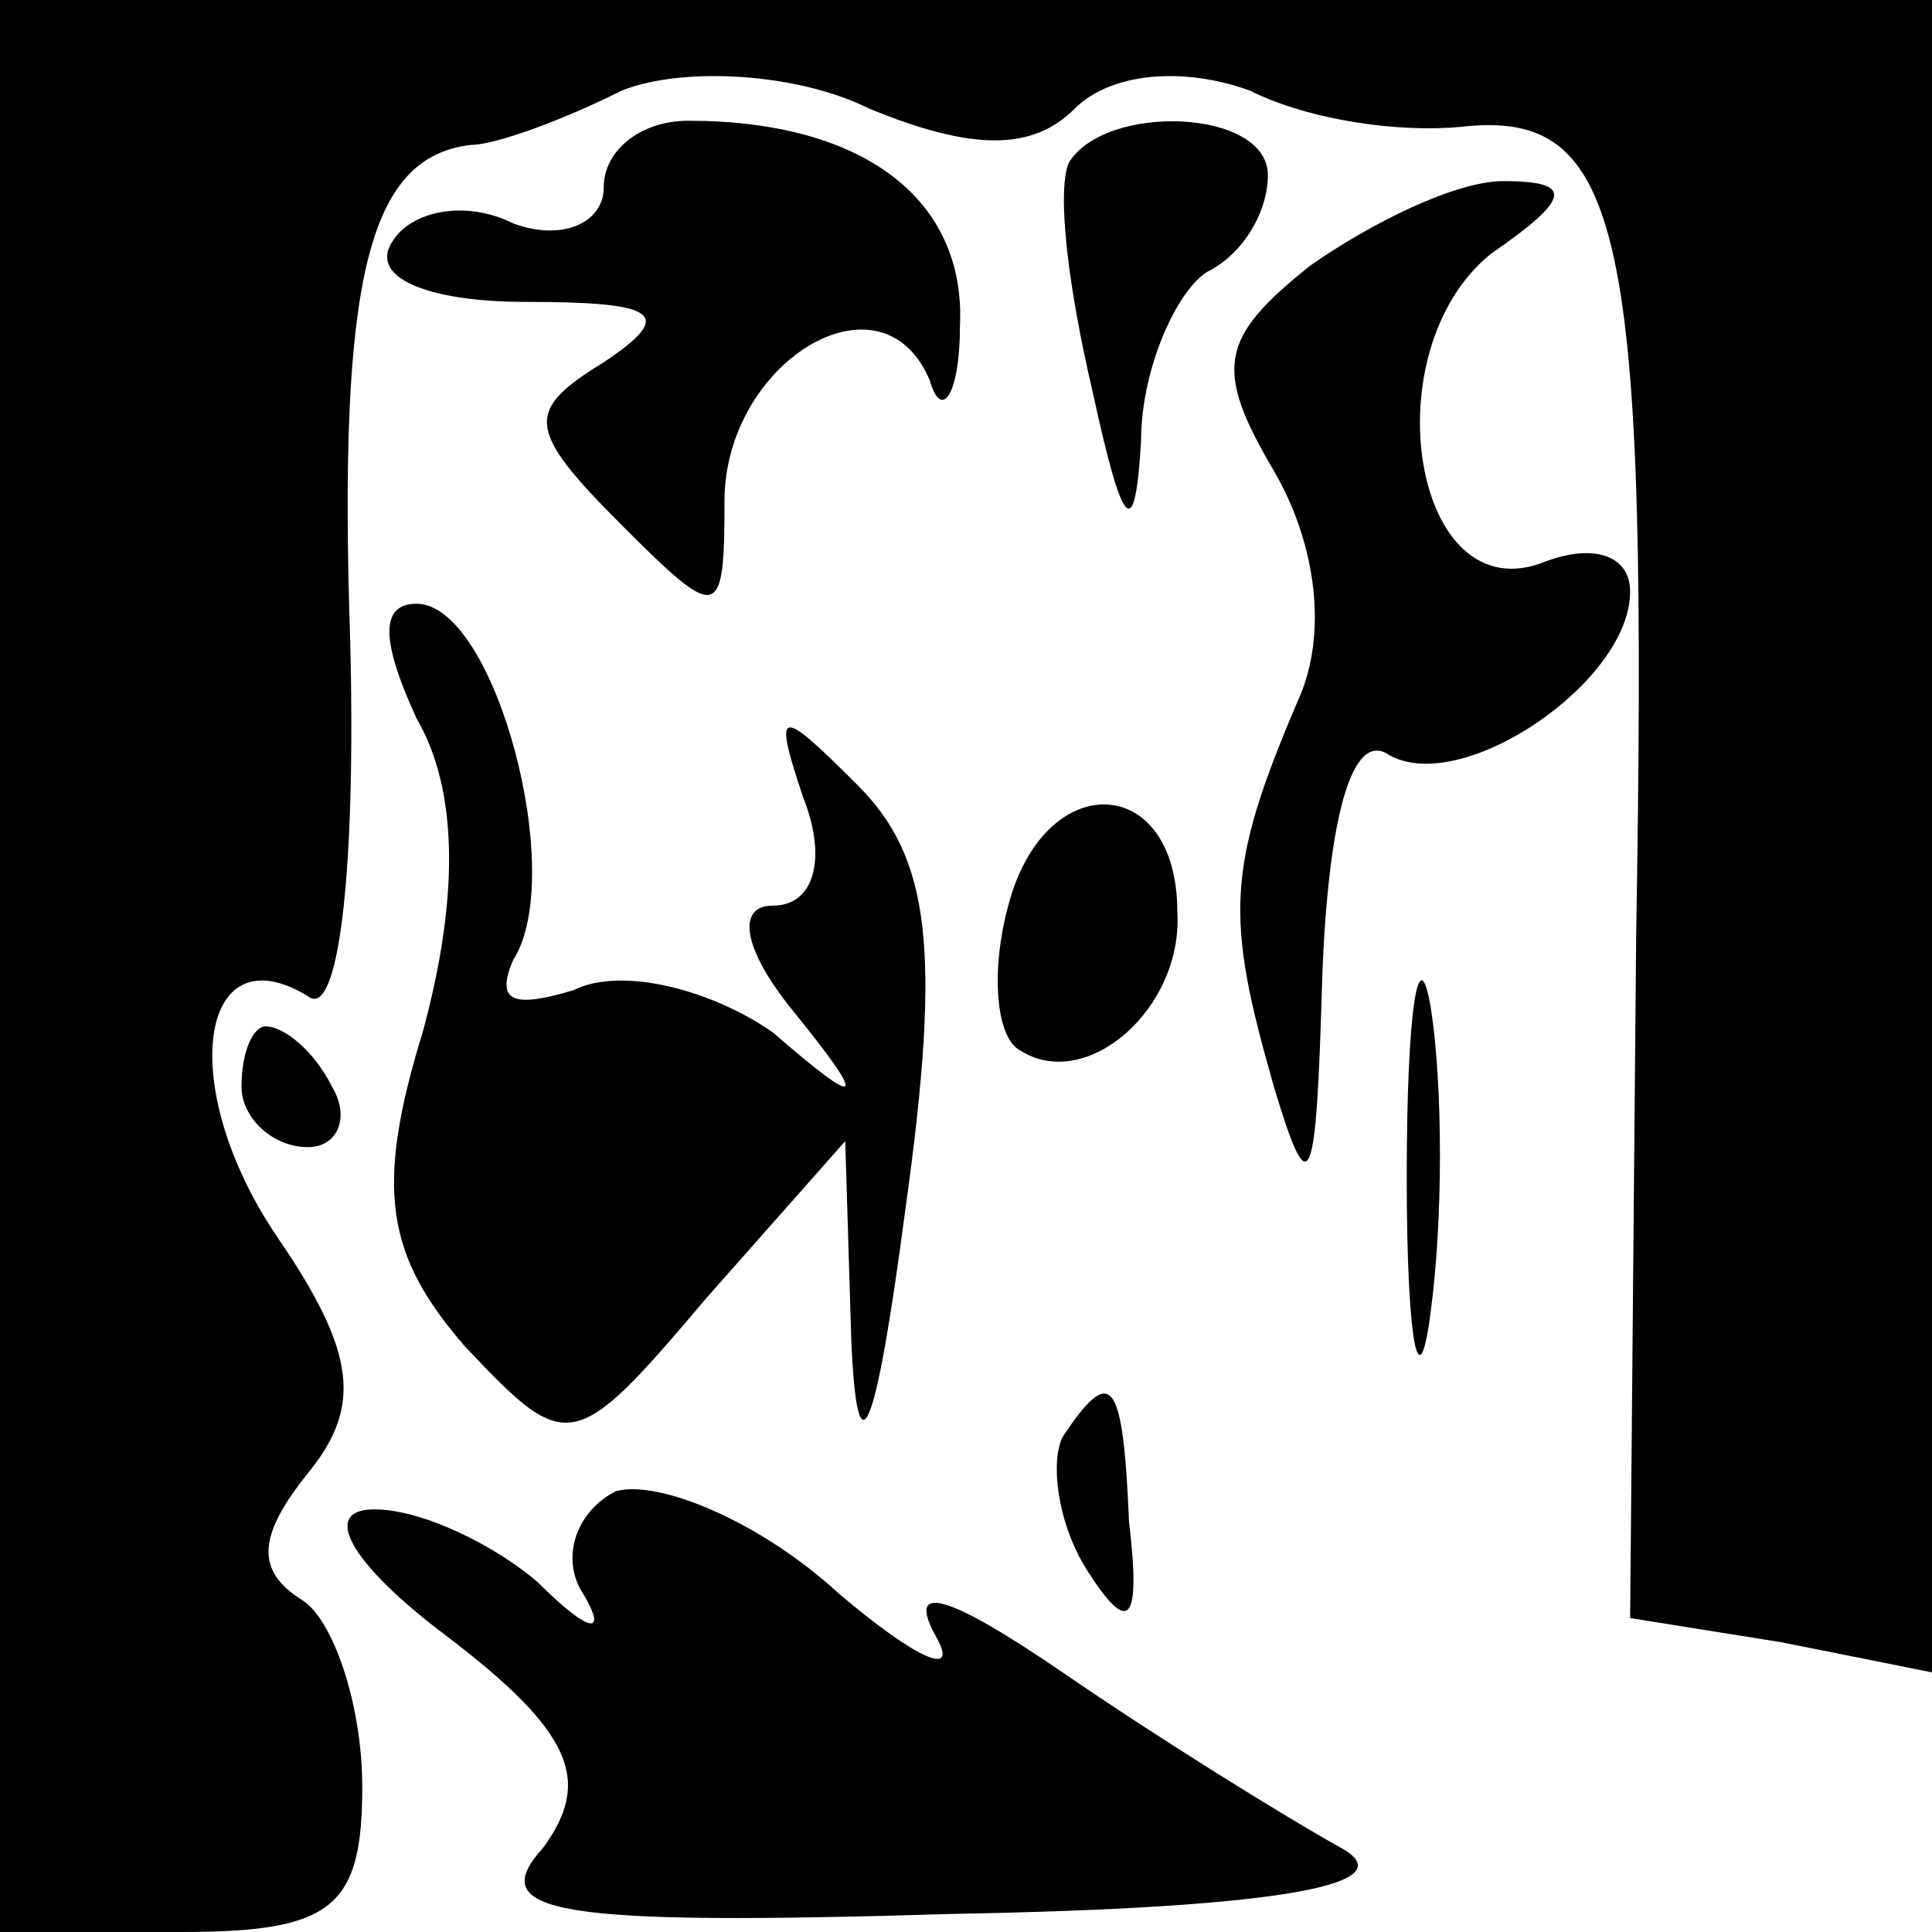<?xml version="1.0" standalone="no"?>
<!DOCTYPE svg PUBLIC "-//W3C//DTD SVG 20010904//EN"
 "http://www.w3.org/TR/2001/REC-SVG-20010904/DTD/svg10.dtd">
<svg version="1.0" xmlns="http://www.w3.org/2000/svg"
 width="32pt" height="32pt" viewBox="0 0 32 32"
 preserveAspectRatio="xMidYMid meet">
<g transform="translate(0,32) scale(0.1,-0.1)"
fill="#000000" stroke="none">
<path fill="#000000" stroke="none" d="M0 160 l0 -160 30 0 c25 0 30 4 30 24
0 14 -5 28 -10 31 -8 5 -7 11 1 21 9 11 8 20 -5 39 -17 25 -13 51 5 40 5 -4 8
20 7 59 -2 60 3 80 20 82 4 0 15 4 25 9 10 4 29 3 41 -3 17 -7 27 -7 34 0 6 6
18 7 29 3 10 -5 25 -7 35 -6 27 3 31 -17 29 -134 l-1 -113 25 -4 25 -5 0 138
0 139 -160 0 -160 0 0 -160z"/>
<path fill="#000000" stroke="none" d="M100 289 c0 -6 -7 -9 -15 -6 -8 4 -17
2 -20 -3 -4 -6 6 -10 22 -10 22 0 25 -2 13 -10 -13 -8 -13 -11 3 -27 16 -16
17 -16 17 4 0 23 26 39 34 20 2 -7 5 -2 5 9 1 21 -16 34 -45 34 -8 0 -14 -5
-14 -11z"/>
<path fill="#000000" stroke="none" d="M177 293 c-2 -5 0 -21 4 -38 5 -23 7
-25 8 -8 0 12 6 25 11 28 6 3 10 10 10 16 0 11 -27 12 -33 2z"/>
<path fill="#000000" stroke="none" d="M217 276 c-15 -12 -16 -17 -6 -34 7
-12 9 -27 4 -38 -12 -28 -12 -36 -4 -64 6 -20 7 -17 8 18 1 27 5 41 11 37 12
-7 40 12 40 27 0 6 -6 8 -14 5 -22 -9 -29 35 -9 51 13 9 14 12 2 12 -8 0 -22
-7 -32 -14z"/>
<path fill="#000000" stroke="none" d="M69 201 c7 -12 7 -30 1 -52 -8 -26 -6
-37 7 -52 17 -18 18 -18 40 8 l23 26 1 -33 c1 -23 4 -16 9 22 6 43 4 58 -8 70
-13 13 -14 13 -9 -2 4 -10 2 -18 -5 -18 -6 0 -5 -7 3 -17 13 -16 12 -17 -3 -4
-10 7 -25 11 -33 7 -10 -3 -13 -2 -10 5 9 14 -3 59 -16 59 -6 0 -6 -6 0 -19z"/>
<path fill="#000000" stroke="none" d="M167 170 c-3 -11 -2 -22 2 -24 11 -7
27 7 26 23 0 23 -22 24 -28 1z"/>
<path fill="#000000" stroke="none" d="M233 125 c0 -27 2 -38 4 -22 2 15 2 37
0 50 -2 12 -4 0 -4 -28z"/>
<path fill="#000000" stroke="none" d="M40 140 c0 -5 5 -10 11 -10 5 0 7 5 4
10 -3 6 -8 10 -11 10 -2 0 -4 -4 -4 -10z"/>
<path fill="#000000" stroke="none" d="M176 82 c-2 -4 -1 -14 4 -22 7 -11 9
-9 7 8 -1 24 -3 26 -11 14z"/>
<path fill="#000000" stroke="none" d="M102 73 c-6 -3 -9 -10 -6 -16 5 -8 2
-8 -7 1 -7 6 -19 12 -27 12 -9 0 -4 -9 12 -21 21 -16 24 -24 16 -35 -10 -11 2
-13 68 -11 55 1 75 5 64 11 -9 5 -30 18 -46 29 -19 13 -26 15 -21 6 4 -7 -3
-4 -16 7 -13 12 -30 19 -37 17z"/>
</g>
</svg>
